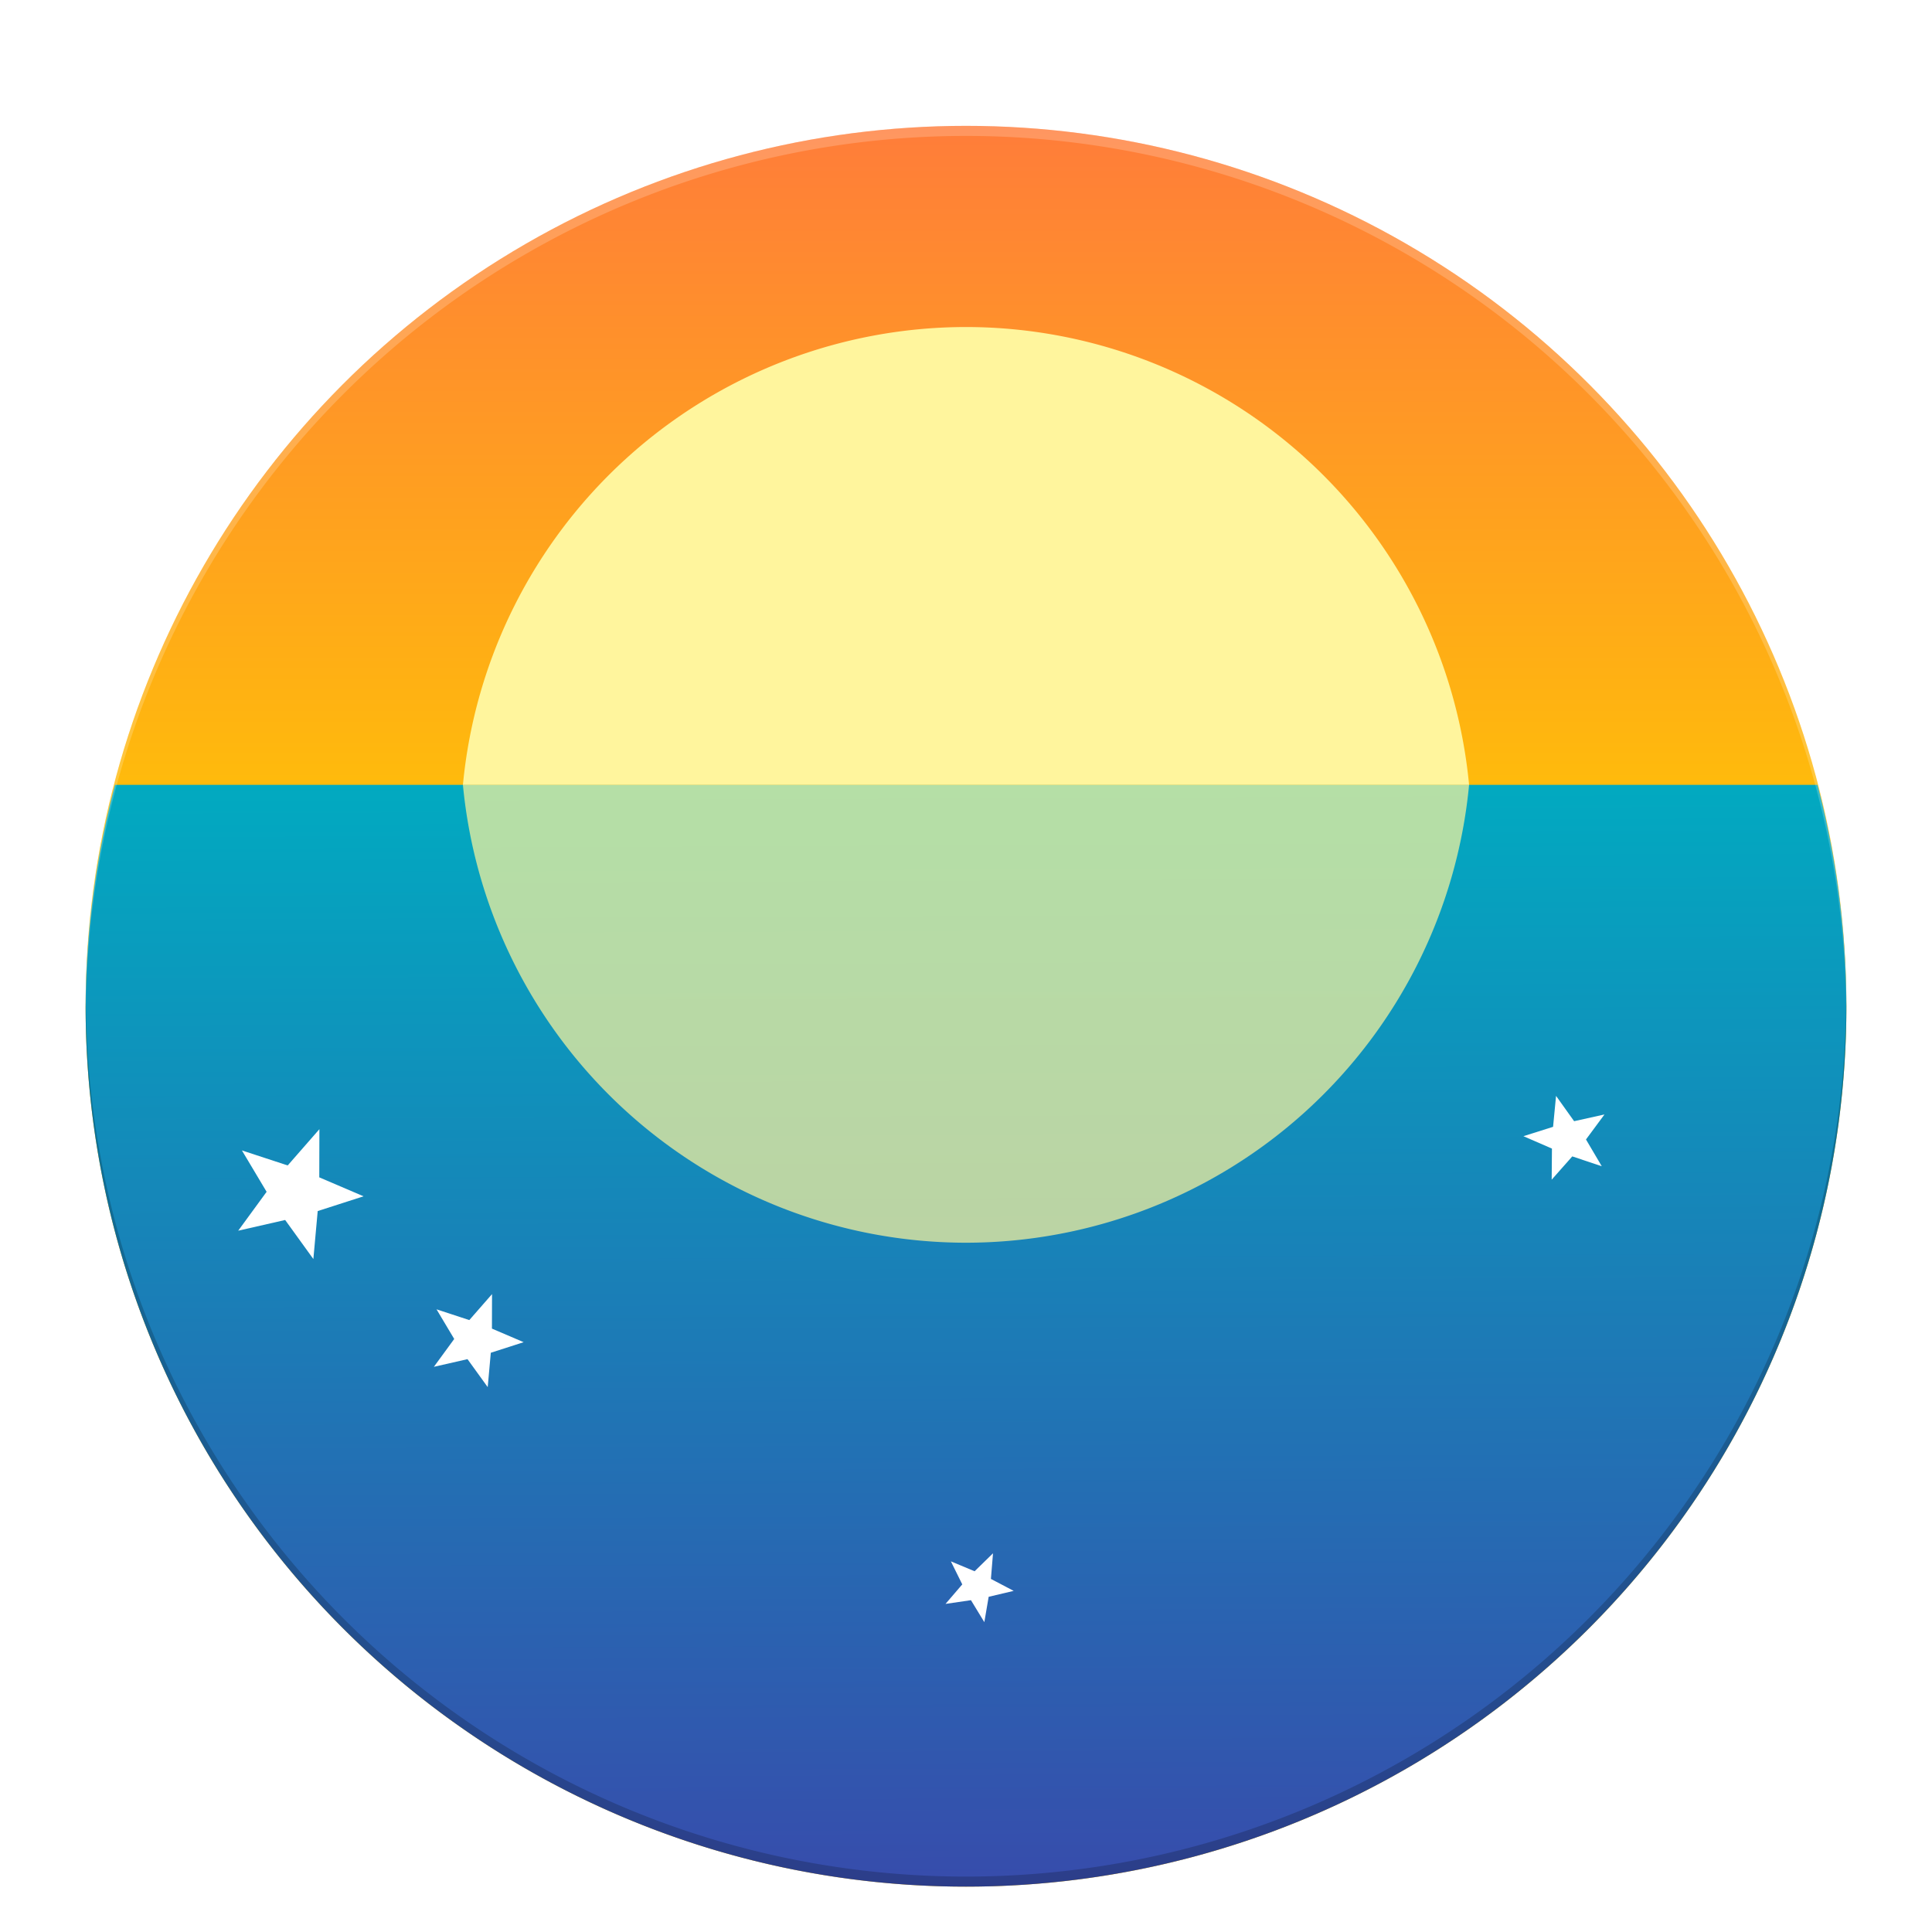 <?xml version="1.0" encoding="UTF-8" standalone="no"?>
<!-- Created with Inkscape (http://www.inkscape.org/) -->

<svg
   xmlns:dc="http://purl.org/dc/elements/1.1/"
   xmlns:cc="http://creativecommons.org/ns#"
   xmlns:rdf="http://www.w3.org/1999/02/22-rdf-syntax-ns#"
   xmlns:svg="http://www.w3.org/2000/svg"
   xmlns="http://www.w3.org/2000/svg"
   xmlns:xlink="http://www.w3.org/1999/xlink"
   xmlns:sodipodi="http://sodipodi.sourceforge.net/DTD/sodipodi-0.dtd"
   xmlns:inkscape="http://www.inkscape.org/namespaces/inkscape"
   width="192"
   height="192"
   id="svg2"
   version="1.1"
   inkscape:version="0.91 r13725"
   sodipodi:docname="icon.svg"
   inkscape:export-filename="/home/kaneoriley/Development/Artwork/v8/icon.png"
   inkscape:export-xdpi="240"
   inkscape:export-ydpi="240">
  <sodipodi:namedview
     id="base"
     pagecolor="#ffffff"
     bordercolor="#666666"
     borderopacity="1.0"
     inkscape:pageopacity="0.0"
     inkscape:pageshadow="2"
     inkscape:zoom="2.8284271"
     inkscape:cx="75.74265"
     inkscape:cy="78.888363"
     inkscape:document-units="px"
     inkscape:current-layer="layer5"
     showgrid="true"
     showguides="false"
     inkscape:guide-bbox="true"
     inkscape:window-width="1875"
     inkscape:window-height="1056"
     inkscape:window-x="45"
     inkscape:window-y="24"
     inkscape:window-maximized="1"
     inkscape:snap-global="false">
    <inkscape:grid
       snapvisiblegridlinesonly="true"
       enabled="true"
       visible="true"
       empspacing="5"
       id="grid2985"
       type="xygrid" />
    <sodipodi:guide
       id="guide3002"
       position="8,58.524"
       orientation="1,0" />
    <sodipodi:guide
       id="guide3004"
       position="20,69.305"
       orientation="1,0" />
    <sodipodi:guide
       id="guide3006"
       position="32,62.631"
       orientation="1,0" />
    <sodipodi:guide
       id="guide3008"
       position="68,53.39"
       orientation="1,0" />
    <sodipodi:guide
       id="guide3010"
       position="119.615,8"
       orientation="0,1" />
    <sodipodi:guide
       id="guide3012"
       position="155.551,20"
       orientation="0,1" />
    <sodipodi:guide
       id="guide3014"
       position="132.963,32"
       orientation="0,1" />
    <sodipodi:guide
       id="guide3016"
       position="130.909,68"
       orientation="0,1" />
    <sodipodi:guide
       id="guide3018"
       position="137.07,184"
       orientation="0,1" />
    <sodipodi:guide
       id="guide3020"
       position="184,145.797"
       orientation="1,0" />
    <sodipodi:guide
       id="guide3022"
       position="91.38,172"
       orientation="0,1" />
    <sodipodi:guide
       id="guide3024"
       position="172,101.647"
       orientation="1,0" />
    <sodipodi:guide
       id="guide3026"
       position="149.39,160"
       orientation="0,1" />
    <sodipodi:guide
       id="guide3028"
       position="160,88.299"
       orientation="1,0" />
    <sodipodi:guide
       id="guide3030"
       position="128.342,124"
       orientation="0,1" />
    <sodipodi:guide
       id="guide3032"
       position="124,92.92"
       orientation="1,0" />
  </sodipodi:namedview>
  <defs
     id="defs4">
    <linearGradient
       inkscape:collect="always"
       id="linearGradient4369">
      <stop
         style="stop-color:#00acc1;stop-opacity:1"
         offset="0"
         id="stop4371" />
      <stop
         style="stop-color:#3949ab;stop-opacity:1"
         offset="1"
         id="stop4373" />
    </linearGradient>
    <linearGradient
       inkscape:collect="always"
       id="linearGradient4361">
      <stop
         style="stop-color:#ff7043;stop-opacity:1"
         offset="0"
         id="stop4363" />
      <stop
         style="stop-color:#ffc107;stop-opacity:1"
         offset="1"
         id="stop4365" />
    </linearGradient>
    <clipPath
       clipPathUnits="userSpaceOnUse"
       id="clipPath7672">
      <g
         id="g7674">
        <g
           id="g7676">
          <path
             sodipodi:type="star"
             style="fill:#78909c;fill-opacity:1;fill-rule:evenodd;stroke:none;stroke-width:1px;stroke-linecap:butt;stroke-linejoin:miter;stroke-opacity:1"
             id="path7678"
             sodipodi:sides="8"
             sodipodi:cx="96"
             sodipodi:cy="96"
             sodipodi:r1="94.249588"
             sodipodi:r2="73.22625"
             sodipodi:arg1="-1.5707963"
             sodipodi:arg2="-0.93275862"
             inkscape:flatsided="false"
             inkscape:rounded="0.77"
             inkscape:randomized="0"
             d="m 96,1.75 c 41.97,10.519 3.638,18.879 43.615,35.429 17.304,7.164 13.403,-23.889 23.029,-7.824 22.239,37.115 -10.777,15.922 5.788,55.893 7.17,17.301 26.37,-7.415 21.817,10.752 -10.519,41.97 -18.879,3.638 -35.429,43.615 -7.164,17.304 23.889,13.403 7.824,23.029 -37.115,22.239 -15.922,-10.777 -55.893,5.788 -17.301,7.17 7.415,26.37 -10.752,21.817 C 54.03,179.731 92.362,171.371 52.385,154.82 35.081,147.656 38.982,178.71 29.355,162.645 7.116,125.53 40.132,146.723 23.567,106.752 16.397,89.45 -2.803,114.166 1.75,96 12.269,54.03 20.629,92.362 37.18,52.385 44.344,35.081 13.29,38.982 29.355,29.355 66.47,7.116 45.277,40.132 85.248,23.567 102.55,16.397 77.834,-2.803 96,1.75 Z"
             inkscape:transform-center-y="-7.6093547"
             transform="matrix(0.932,0,0,0.932,6.564,6.564)" />
          <path
             style="fill:#ffffff;fill-opacity:0.196;fill-rule:evenodd;stroke:none;stroke-width:1px;stroke-linecap:butt;stroke-linejoin:miter;stroke-opacity:1"
             d="m 92.229,7.558 c -2.68,-0.102 -3.075,1.135 -2.664,3.076 0.478,-1.178 2.214,-1.497 6.436,-0.439 39.1,9.799 3.389,17.588 40.633,33.008 16.121,6.674 12.487,-22.255 21.455,-7.289 5.084,8.485 7.057,13.688 7.385,17.275 0.346,-3.603 -1.264,-9.061 -7.385,-19.275 -8.968,-14.966 -5.334,13.963 -21.455,7.289 -37.243,-15.419 -1.533,-23.209 -40.633,-33.008 -1.587,-0.398 -2.822,-0.601 -3.771,-0.637 z m -0.23,14.029 c -0.279,2.679 -1.807,5.19 -6.016,6.934 -37.238,15.432 -17.494,-15.328 -52.07,5.391 -4.169,2.498 -4.927,4.018 -4.002,5.26 0.548,-0.881 1.783,-1.93 4.002,-3.26 34.577,-20.719 14.832,10.041 52.07,-5.391 5.245,-2.174 6.335,-5.535 6.016,-8.934 z m -49.857,30.273 c -0.118,1.057 -0.403,2.211 -0.939,3.506 -15.419,37.243 -23.207,1.533 -33.006,40.633 -0.59,2.355 -0.741,3.916 -0.564,4.938 0.093,-0.812 0.272,-1.772 0.564,-2.938 9.799,-39.1 17.586,-3.389 33.006,-40.633 0.899,-2.17 1.138,-3.973 0.939,-5.506 z M 159.004,69.712 c -0.216,3.903 0.839,9.493 4.477,18.271 5.751,13.878 19.797,-1.243 20.887,5.084 1.266,-10.999 -14.666,7.927 -20.887,-7.084 -3.059,-7.382 -4.287,-12.501 -4.477,-16.271 z M 32.996,124.288 c -0.477,8.59 -7.163,8.938 -6.471,16.521 0.594,-6.174 6.955,-6.891 6.471,-16.521 z m 116.863,17.85 c -0.942,8.437 10.103,9.833 12.23,12.691 2.655,-4.263 -11.177,-4.523 -12.23,-12.691 z m -49.859,30.277 c -0.405,3.902 1.844,8.156 2.436,10.947 0.809,-2.01 -2.018,-6.511 -2.436,-10.947 z"
             id="path7680"
             inkscape:connector-curvature="0" />
        </g>
        <path
           inkscape:connector-curvature="0"
           id="path7682"
           d="m 89.566,8.637 c -0.815,2.008 2.016,6.513 2.434,10.953 0.407,-3.903 -1.843,-8.161 -2.434,-10.953 z M 29.909,37.174 c -2.65,4.262 11.183,4.524 12.232,12.695 0.947,-8.441 -10.105,-9.836 -12.232,-12.695 z M 165.474,51.191 c -0.594,6.172 -6.947,6.891 -6.469,16.51 0.482,-8.578 7.16,-8.929 6.469,-16.51 z m 18.895,39.871 c -0.093,0.813 -0.27,1.773 -0.562,2.939 -9.799,39.1 -17.588,3.389 -33.008,40.633 -0.897,2.168 -1.136,3.968 -0.939,5.5 0.118,-1.055 0.404,-2.208 0.939,-3.5 15.419,-37.244 23.208,-1.533 33.008,-40.633 0.591,-2.357 0.74,-3.919 0.562,-4.939 z m -163.402,6.885 c -5.998,-0.206 -12.598,5.245 -13.334,0.99 -1.261,10.99 14.668,-7.929 20.889,7.08 3.056,7.375 4.283,12.494 4.475,16.264 0.214,-3.903 -0.839,-9.492 -4.475,-18.264 -1.879,-4.533 -4.645,-5.97 -7.555,-6.07 z m 5.561,40.865 c -0.347,3.603 1.265,9.061 7.387,19.277 8.968,14.967 5.334,-13.963 21.455,-7.289 37.244,15.419 1.533,23.206 40.633,33.006 6.068,1.521 6.991,0.191 6.434,-2.441 -0.477,1.179 -2.21,1.5 -6.434,0.441 -39.1,-9.799 -3.389,-17.586 -40.633,-33.006 -16.121,-6.674 -12.487,22.255 -21.455,7.289 -5.085,-8.486 -7.059,-13.69 -7.387,-17.277 z m 135.564,14.02 c -0.549,0.881 -1.784,1.929 -4.002,3.258 -34.577,20.719 -14.834,-10.039 -52.072,5.393 -5.249,2.175 -6.338,5.538 -6.016,8.939 0.277,-2.682 1.803,-5.194 6.016,-6.939 37.238,-15.432 17.495,15.326 52.072,-5.393 4.167,-2.497 4.924,-4.016 4.002,-5.258 z"
           style="fill:#000000;fill-opacity:0.196;fill-rule:evenodd;stroke:none;stroke-width:1px;stroke-linecap:butt;stroke-linejoin:miter;stroke-opacity:1" />
      </g>
    </clipPath>
    <clipPath
       id="clipPath7672-6"
       clipPathUnits="userSpaceOnUse">
      <g
         id="g7674-7">
        <g
           id="g7676-4">
          <path
             transform="matrix(0.932,0,0,0.932,6.564,6.564)"
             inkscape:transform-center-y="-7.6093547"
             d="m 96,1.75 c 41.97,10.519 3.638,18.879 43.615,35.429 17.304,7.164 13.403,-23.889 23.029,-7.824 22.239,37.115 -10.777,15.922 5.788,55.893 7.17,17.301 26.37,-7.415 21.817,10.752 -10.519,41.97 -18.879,3.638 -35.429,43.615 -7.164,17.304 23.889,13.403 7.824,23.029 -37.115,22.239 -15.922,-10.777 -55.893,5.788 -17.301,7.17 7.415,26.37 -10.752,21.817 C 54.03,179.731 92.362,171.371 52.385,154.82 35.081,147.656 38.982,178.71 29.355,162.645 7.116,125.53 40.132,146.723 23.567,106.752 16.397,89.45 -2.803,114.166 1.75,96 12.269,54.03 20.629,92.362 37.18,52.385 44.344,35.081 13.29,38.982 29.355,29.355 66.47,7.116 45.277,40.132 85.248,23.567 102.55,16.397 77.834,-2.803 96,1.75 Z"
             inkscape:randomized="0"
             inkscape:rounded="0.77"
             inkscape:flatsided="false"
             sodipodi:arg2="-0.93275862"
             sodipodi:arg1="-1.5707963"
             sodipodi:r2="73.22625"
             sodipodi:r1="94.249588"
             sodipodi:cy="96"
             sodipodi:cx="96"
             sodipodi:sides="8"
             id="path7678-5"
             style="fill:#78909c;fill-opacity:1;fill-rule:evenodd;stroke:none;stroke-width:1px;stroke-linecap:butt;stroke-linejoin:miter;stroke-opacity:1"
             sodipodi:type="star" />
          <path
             inkscape:connector-curvature="0"
             id="path7680-2"
             d="m 92.229,7.558 c -2.68,-0.102 -3.075,1.135 -2.664,3.076 0.478,-1.178 2.214,-1.497 6.436,-0.439 39.1,9.799 3.389,17.588 40.633,33.008 16.121,6.674 12.487,-22.255 21.455,-7.289 5.084,8.485 7.057,13.688 7.385,17.275 0.346,-3.603 -1.264,-9.061 -7.385,-19.275 -8.968,-14.966 -5.334,13.963 -21.455,7.289 -37.243,-15.419 -1.533,-23.209 -40.633,-33.008 -1.587,-0.398 -2.822,-0.601 -3.771,-0.637 z m -0.23,14.029 c -0.279,2.679 -1.807,5.19 -6.016,6.934 -37.238,15.432 -17.494,-15.328 -52.07,5.391 -4.169,2.498 -4.927,4.018 -4.002,5.26 0.548,-0.881 1.783,-1.93 4.002,-3.26 34.577,-20.719 14.832,10.041 52.07,-5.391 5.245,-2.174 6.335,-5.535 6.016,-8.934 z m -49.857,30.273 c -0.118,1.057 -0.403,2.211 -0.939,3.506 -15.419,37.243 -23.207,1.533 -33.006,40.633 -0.59,2.355 -0.741,3.916 -0.564,4.938 0.093,-0.812 0.272,-1.772 0.564,-2.938 9.799,-39.1 17.586,-3.389 33.006,-40.633 0.899,-2.17 1.138,-3.973 0.939,-5.506 z M 159.004,69.712 c -0.216,3.903 0.839,9.493 4.477,18.271 5.751,13.878 19.797,-1.243 20.887,5.084 1.266,-10.999 -14.666,7.927 -20.887,-7.084 -3.059,-7.382 -4.287,-12.501 -4.477,-16.271 z M 32.996,124.288 c -0.477,8.59 -7.163,8.938 -6.471,16.521 0.594,-6.174 6.955,-6.891 6.471,-16.521 z m 116.863,17.85 c -0.942,8.437 10.103,9.833 12.23,12.691 2.655,-4.263 -11.177,-4.523 -12.23,-12.691 z m -49.859,30.277 c -0.405,3.902 1.844,8.156 2.436,10.947 0.809,-2.01 -2.018,-6.511 -2.436,-10.947 z"
             style="fill:#ffffff;fill-opacity:0.196;fill-rule:evenodd;stroke:none;stroke-width:1px;stroke-linecap:butt;stroke-linejoin:miter;stroke-opacity:1" />
        </g>
        <path
           style="fill:#000000;fill-opacity:0.196;fill-rule:evenodd;stroke:none;stroke-width:1px;stroke-linecap:butt;stroke-linejoin:miter;stroke-opacity:1"
           d="m 89.566,8.637 c -0.815,2.008 2.016,6.513 2.434,10.953 0.407,-3.903 -1.843,-8.161 -2.434,-10.953 z M 29.909,37.174 c -2.65,4.262 11.183,4.524 12.232,12.695 0.947,-8.441 -10.105,-9.836 -12.232,-12.695 z M 165.474,51.191 c -0.594,6.172 -6.947,6.891 -6.469,16.51 0.482,-8.578 7.16,-8.929 6.469,-16.51 z m 18.895,39.871 c -0.093,0.813 -0.27,1.773 -0.562,2.939 -9.799,39.1 -17.588,3.389 -33.008,40.633 -0.897,2.168 -1.136,3.968 -0.939,5.5 0.118,-1.055 0.404,-2.208 0.939,-3.5 15.419,-37.244 23.208,-1.533 33.008,-40.633 0.591,-2.357 0.74,-3.919 0.562,-4.939 z m -163.402,6.885 c -5.998,-0.206 -12.598,5.245 -13.334,0.99 -1.261,10.99 14.668,-7.929 20.889,7.08 3.056,7.375 4.283,12.494 4.475,16.264 0.214,-3.903 -0.839,-9.492 -4.475,-18.264 -1.879,-4.533 -4.645,-5.97 -7.555,-6.07 z m 5.561,40.865 c -0.347,3.603 1.265,9.061 7.387,19.277 8.968,14.967 5.334,-13.963 21.455,-7.289 37.244,15.419 1.533,23.206 40.633,33.006 6.068,1.521 6.991,0.191 6.434,-2.441 -0.477,1.179 -2.21,1.5 -6.434,0.441 -39.1,-9.799 -3.389,-17.586 -40.633,-33.006 -16.121,-6.674 -12.487,22.255 -21.455,7.289 -5.085,-8.486 -7.059,-13.69 -7.387,-17.277 z m 135.564,14.02 c -0.549,0.881 -1.784,1.929 -4.002,3.258 -34.577,20.719 -14.834,-10.039 -52.072,5.393 -5.249,2.175 -6.338,5.538 -6.016,8.939 0.277,-2.682 1.803,-5.194 6.016,-6.939 37.238,-15.432 17.495,15.326 52.072,-5.393 4.167,-2.497 4.924,-4.016 4.002,-5.258 z"
           id="path7682-7"
           inkscape:connector-curvature="0" />
      </g>
    </clipPath>
    <clipPath
       id="clipPath7672-60"
       clipPathUnits="userSpaceOnUse">
      <g
         id="g7674-2">
        <g
           id="g7676-1">
          <path
             transform="matrix(0.932,0,0,0.932,6.564,6.564)"
             inkscape:transform-center-y="-7.6093547"
             d="m 96,1.75 c 41.97,10.519 3.638,18.879 43.615,35.429 17.304,7.164 13.403,-23.889 23.029,-7.824 22.239,37.115 -10.777,15.922 5.788,55.893 7.17,17.301 26.37,-7.415 21.817,10.752 -10.519,41.97 -18.879,3.638 -35.429,43.615 -7.164,17.304 23.889,13.403 7.824,23.029 -37.115,22.239 -15.922,-10.777 -55.893,5.788 -17.301,7.17 7.415,26.37 -10.752,21.817 C 54.03,179.731 92.362,171.371 52.385,154.82 35.081,147.656 38.982,178.71 29.355,162.645 7.116,125.53 40.132,146.723 23.567,106.752 16.397,89.45 -2.803,114.166 1.75,96 12.269,54.03 20.629,92.362 37.18,52.385 44.344,35.081 13.29,38.982 29.355,29.355 66.47,7.116 45.277,40.132 85.248,23.567 102.55,16.397 77.834,-2.803 96,1.75 Z"
             inkscape:randomized="0"
             inkscape:rounded="0.77"
             inkscape:flatsided="false"
             sodipodi:arg2="-0.93275862"
             sodipodi:arg1="-1.5707963"
             sodipodi:r2="73.22625"
             sodipodi:r1="94.249588"
             sodipodi:cy="96"
             sodipodi:cx="96"
             sodipodi:sides="8"
             id="path7678-7"
             style="fill:#78909c;fill-opacity:1;fill-rule:evenodd;stroke:none;stroke-width:1px;stroke-linecap:butt;stroke-linejoin:miter;stroke-opacity:1"
             sodipodi:type="star" />
          <path
             inkscape:connector-curvature="0"
             id="path7680-7"
             d="m 92.229,7.558 c -2.68,-0.102 -3.075,1.135 -2.664,3.076 0.478,-1.178 2.214,-1.497 6.436,-0.439 39.1,9.799 3.389,17.588 40.633,33.008 16.121,6.674 12.487,-22.255 21.455,-7.289 5.084,8.485 7.057,13.688 7.385,17.275 0.346,-3.603 -1.264,-9.061 -7.385,-19.275 -8.968,-14.966 -5.334,13.963 -21.455,7.289 -37.243,-15.419 -1.533,-23.209 -40.633,-33.008 -1.587,-0.398 -2.822,-0.601 -3.771,-0.637 z m -0.23,14.029 c -0.279,2.679 -1.807,5.19 -6.016,6.934 -37.238,15.432 -17.494,-15.328 -52.07,5.391 -4.169,2.498 -4.927,4.018 -4.002,5.26 0.548,-0.881 1.783,-1.93 4.002,-3.26 34.577,-20.719 14.832,10.041 52.07,-5.391 5.245,-2.174 6.335,-5.535 6.016,-8.934 z m -49.857,30.273 c -0.118,1.057 -0.403,2.211 -0.939,3.506 -15.419,37.243 -23.207,1.533 -33.006,40.633 -0.59,2.355 -0.741,3.916 -0.564,4.938 0.093,-0.812 0.272,-1.772 0.564,-2.938 9.799,-39.1 17.586,-3.389 33.006,-40.633 0.899,-2.17 1.138,-3.973 0.939,-5.506 z M 159.004,69.712 c -0.216,3.903 0.839,9.493 4.477,18.271 5.751,13.878 19.797,-1.243 20.887,5.084 1.266,-10.999 -14.666,7.927 -20.887,-7.084 -3.059,-7.382 -4.287,-12.501 -4.477,-16.271 z M 32.996,124.288 c -0.477,8.59 -7.163,8.938 -6.471,16.521 0.594,-6.174 6.955,-6.891 6.471,-16.521 z m 116.863,17.85 c -0.942,8.437 10.103,9.833 12.23,12.691 2.655,-4.263 -11.177,-4.523 -12.23,-12.691 z m -49.859,30.277 c -0.405,3.902 1.844,8.156 2.436,10.947 0.809,-2.01 -2.018,-6.511 -2.436,-10.947 z"
             style="fill:#ffffff;fill-opacity:0.196;fill-rule:evenodd;stroke:none;stroke-width:1px;stroke-linecap:butt;stroke-linejoin:miter;stroke-opacity:1" />
        </g>
        <path
           style="fill:#000000;fill-opacity:0.196;fill-rule:evenodd;stroke:none;stroke-width:1px;stroke-linecap:butt;stroke-linejoin:miter;stroke-opacity:1"
           d="m 89.566,8.637 c -0.815,2.008 2.016,6.513 2.434,10.953 0.407,-3.903 -1.843,-8.161 -2.434,-10.953 z M 29.909,37.174 c -2.65,4.262 11.183,4.524 12.232,12.695 0.947,-8.441 -10.105,-9.836 -12.232,-12.695 z M 165.474,51.191 c -0.594,6.172 -6.947,6.891 -6.469,16.51 0.482,-8.578 7.16,-8.929 6.469,-16.51 z m 18.895,39.871 c -0.093,0.813 -0.27,1.773 -0.562,2.939 -9.799,39.1 -17.588,3.389 -33.008,40.633 -0.897,2.168 -1.136,3.968 -0.939,5.5 0.118,-1.055 0.404,-2.208 0.939,-3.5 15.419,-37.244 23.208,-1.533 33.008,-40.633 0.591,-2.357 0.74,-3.919 0.562,-4.939 z m -163.402,6.885 c -5.998,-0.206 -12.598,5.245 -13.334,0.99 -1.261,10.99 14.668,-7.929 20.889,7.08 3.056,7.375 4.283,12.494 4.475,16.264 0.214,-3.903 -0.839,-9.492 -4.475,-18.264 -1.879,-4.533 -4.645,-5.97 -7.555,-6.07 z m 5.561,40.865 c -0.347,3.603 1.265,9.061 7.387,19.277 8.968,14.967 5.334,-13.963 21.455,-7.289 37.244,15.419 1.533,23.206 40.633,33.006 6.068,1.521 6.991,0.191 6.434,-2.441 -0.477,1.179 -2.21,1.5 -6.434,0.441 -39.1,-9.799 -3.389,-17.586 -40.633,-33.006 -16.121,-6.674 -12.487,22.255 -21.455,7.289 -5.085,-8.486 -7.059,-13.69 -7.387,-17.277 z m 135.564,14.02 c -0.549,0.881 -1.784,1.929 -4.002,3.258 -34.577,20.719 -14.834,-10.039 -52.072,5.393 -5.249,2.175 -6.338,5.538 -6.016,8.939 0.277,-2.682 1.803,-5.194 6.016,-6.939 37.238,-15.432 17.495,15.326 52.072,-5.393 4.167,-2.497 4.924,-4.016 4.002,-5.258 z"
           id="path7682-0"
           inkscape:connector-curvature="0" />
      </g>
    </clipPath>
    <clipPath
       clipPathUnits="userSpaceOnUse"
       id="clipPath7672-6-8">
      <g
         id="g7674-7-2">
        <g
           id="g7676-4-3">
          <path
             sodipodi:type="star"
             style="fill:#78909c;fill-opacity:1;fill-rule:evenodd;stroke:none;stroke-width:1px;stroke-linecap:butt;stroke-linejoin:miter;stroke-opacity:1"
             id="path7678-5-0"
             sodipodi:sides="8"
             sodipodi:cx="96"
             sodipodi:cy="96"
             sodipodi:r1="94.249588"
             sodipodi:r2="73.22625"
             sodipodi:arg1="-1.5707963"
             sodipodi:arg2="-0.93275862"
             inkscape:flatsided="false"
             inkscape:rounded="0.77"
             inkscape:randomized="0"
             d="m 96,1.75 c 41.97,10.519 3.638,18.879 43.615,35.429 17.304,7.164 13.403,-23.889 23.029,-7.824 22.239,37.115 -10.777,15.922 5.788,55.893 7.17,17.301 26.37,-7.415 21.817,10.752 -10.519,41.97 -18.879,3.638 -35.429,43.615 -7.164,17.304 23.889,13.403 7.824,23.029 -37.115,22.239 -15.922,-10.777 -55.893,5.788 -17.301,7.17 7.415,26.37 -10.752,21.817 C 54.03,179.731 92.362,171.371 52.385,154.82 35.081,147.656 38.982,178.71 29.355,162.645 7.116,125.53 40.132,146.723 23.567,106.752 16.397,89.45 -2.803,114.166 1.75,96 12.269,54.03 20.629,92.362 37.18,52.385 44.344,35.081 13.29,38.982 29.355,29.355 66.47,7.116 45.277,40.132 85.248,23.567 102.55,16.397 77.834,-2.803 96,1.75 Z"
             inkscape:transform-center-y="-7.6093547"
             transform="matrix(0.932,0,0,0.932,6.564,6.564)" />
          <path
             style="fill:#ffffff;fill-opacity:0.196;fill-rule:evenodd;stroke:none;stroke-width:1px;stroke-linecap:butt;stroke-linejoin:miter;stroke-opacity:1"
             d="m 92.229,7.558 c -2.68,-0.102 -3.075,1.135 -2.664,3.076 0.478,-1.178 2.214,-1.497 6.436,-0.439 39.1,9.799 3.389,17.588 40.633,33.008 16.121,6.674 12.487,-22.255 21.455,-7.289 5.084,8.485 7.057,13.688 7.385,17.275 0.346,-3.603 -1.264,-9.061 -7.385,-19.275 -8.968,-14.966 -5.334,13.963 -21.455,7.289 -37.243,-15.419 -1.533,-23.209 -40.633,-33.008 -1.587,-0.398 -2.822,-0.601 -3.771,-0.637 z m -0.23,14.029 c -0.279,2.679 -1.807,5.19 -6.016,6.934 -37.238,15.432 -17.494,-15.328 -52.07,5.391 -4.169,2.498 -4.927,4.018 -4.002,5.26 0.548,-0.881 1.783,-1.93 4.002,-3.26 34.577,-20.719 14.832,10.041 52.07,-5.391 5.245,-2.174 6.335,-5.535 6.016,-8.934 z m -49.857,30.273 c -0.118,1.057 -0.403,2.211 -0.939,3.506 -15.419,37.243 -23.207,1.533 -33.006,40.633 -0.59,2.355 -0.741,3.916 -0.564,4.938 0.093,-0.812 0.272,-1.772 0.564,-2.938 9.799,-39.1 17.586,-3.389 33.006,-40.633 0.899,-2.17 1.138,-3.973 0.939,-5.506 z M 159.004,69.712 c -0.216,3.903 0.839,9.493 4.477,18.271 5.751,13.878 19.797,-1.243 20.887,5.084 1.266,-10.999 -14.666,7.927 -20.887,-7.084 -3.059,-7.382 -4.287,-12.501 -4.477,-16.271 z M 32.996,124.288 c -0.477,8.59 -7.163,8.938 -6.471,16.521 0.594,-6.174 6.955,-6.891 6.471,-16.521 z m 116.863,17.85 c -0.942,8.437 10.103,9.833 12.23,12.691 2.655,-4.263 -11.177,-4.523 -12.23,-12.691 z m -49.859,30.277 c -0.405,3.902 1.844,8.156 2.436,10.947 0.809,-2.01 -2.018,-6.511 -2.436,-10.947 z"
             id="path7680-2-8"
             inkscape:connector-curvature="0" />
        </g>
        <path
           inkscape:connector-curvature="0"
           id="path7682-7-4"
           d="m 89.566,8.637 c -0.815,2.008 2.016,6.513 2.434,10.953 0.407,-3.903 -1.843,-8.161 -2.434,-10.953 z M 29.909,37.174 c -2.65,4.262 11.183,4.524 12.232,12.695 0.947,-8.441 -10.105,-9.836 -12.232,-12.695 z M 165.474,51.191 c -0.594,6.172 -6.947,6.891 -6.469,16.51 0.482,-8.578 7.16,-8.929 6.469,-16.51 z m 18.895,39.871 c -0.093,0.813 -0.27,1.773 -0.562,2.939 -9.799,39.1 -17.588,3.389 -33.008,40.633 -0.897,2.168 -1.136,3.968 -0.939,5.5 0.118,-1.055 0.404,-2.208 0.939,-3.5 15.419,-37.244 23.208,-1.533 33.008,-40.633 0.591,-2.357 0.74,-3.919 0.562,-4.939 z m -163.402,6.885 c -5.998,-0.206 -12.598,5.245 -13.334,0.99 -1.261,10.99 14.668,-7.929 20.889,7.08 3.056,7.375 4.283,12.494 4.475,16.264 0.214,-3.903 -0.839,-9.492 -4.475,-18.264 -1.879,-4.533 -4.645,-5.97 -7.555,-6.07 z m 5.561,40.865 c -0.347,3.603 1.265,9.061 7.387,19.277 8.968,14.967 5.334,-13.963 21.455,-7.289 37.244,15.419 1.533,23.206 40.633,33.006 6.068,1.521 6.991,0.191 6.434,-2.441 -0.477,1.179 -2.21,1.5 -6.434,0.441 -39.1,-9.799 -3.389,-17.586 -40.633,-33.006 -16.121,-6.674 -12.487,22.255 -21.455,7.289 -5.085,-8.486 -7.059,-13.69 -7.387,-17.277 z m 135.564,14.02 c -0.549,0.881 -1.784,1.929 -4.002,3.258 -34.577,20.719 -14.834,-10.039 -52.072,5.393 -5.249,2.175 -6.338,5.538 -6.016,8.939 0.277,-2.682 1.803,-5.194 6.016,-6.939 37.238,-15.432 17.495,15.326 52.072,-5.393 4.167,-2.497 4.924,-4.016 4.002,-5.258 z"
           style="fill:#000000;fill-opacity:0.196;fill-rule:evenodd;stroke:none;stroke-width:1px;stroke-linecap:butt;stroke-linejoin:miter;stroke-opacity:1" />
      </g>
    </clipPath>
    <linearGradient
       inkscape:collect="always"
       xlink:href="#linearGradient4361"
       id="linearGradient4367"
       x1="94.752"
       y1="-4.929"
       x2="94.752"
       y2="80.984"
       gradientUnits="userSpaceOnUse" />
    <linearGradient
       inkscape:collect="always"
       xlink:href="#linearGradient4369"
       id="linearGradient4375"
       x1="94.5"
       y1="71.25"
       x2="95"
       y2="187"
       gradientUnits="userSpaceOnUse" />
    <filter
       style="color-interpolation-filters:sRGB;"
       inkscape:label="Drop Shadow"
       id="filter4398">
      <feFlood
         flood-opacity="0.196"
         flood-color="rgb(0,0,0)"
         result="flood"
         id="feFlood4400" />
      <feComposite
         in="flood"
         in2="SourceGraphic"
         operator="in"
         result="composite1"
         id="feComposite4402" />
      <feGaussianBlur
         in="composite1"
         stdDeviation="2"
         result="blur"
         id="feGaussianBlur4404" />
      <feOffset
         dx="4.57967e-15"
         dy="4"
         result="offset"
         id="feOffset4406" />
      <feComposite
         in="SourceGraphic"
         in2="offset"
         operator="over"
         result="composite2"
         id="feComposite4408" />
    </filter>
  </defs>
  <g
     inkscape:label="O'Riley ME"
     id="layer5"
     inkscape:groupmode="layer">
    <g
       id="g4386"
       style="filter:url(#filter4398)">
      <circle
         r="87.493"
         cy="96"
         cx="96"
         style="fill:url(#linearGradient4367);fill-opacity:1;stroke:none;stroke-width:1.015;stroke-linejoin:round;stroke-miterlimit:4;stroke-dasharray:none;stroke-opacity:1"
         id="path3040" />
      <path
         inkscape:connector-curvature="0"
         id="circle4230"
         d="m 11.432,74 a 87.493,87.493 0 0 0 -2.924,22 87.493,87.493 0 0 0 87.492,87.492 87.493,87.493 0 0 0 87.492,-87.492 87.493,87.493 0 0 0 -2.873,-22 l -169.187,0 z"
         style="fill:url(#linearGradient4375);fill-opacity:1;stroke:none;stroke-width:1.015;stroke-linejoin:round;stroke-miterlimit:4;stroke-dasharray:none;stroke-opacity:1" />
      <path
         inkscape:connector-curvature="0"
         id="circle4284"
         d="M 96.016,28.5 A 50.25,50.25 0 0 0 46.004,74 l 99.992,0 A 50.25,50.25 0 0 0 96.016,28.5 Z"
         style="opacity:1;fill:#fff59d;fill-opacity:1;stroke:none;stroke-width:4;stroke-linecap:round;stroke-linejoin:round;stroke-miterlimit:4;stroke-dasharray:none;stroke-opacity:1" />
      <path
         inkscape:connector-curvature="0"
         id="path4356"
         d="M 183.471,95.414 A 87.493,87.493 0 0 1 96,182.493 87.493,87.493 0 0 1 8.529,95.586 a 87.493,87.493 0 0 0 -0.021,0.414 87.493,87.493 0 0 0 87.492,87.492 87.493,87.493 0 0 0 87.492,-87.492 87.493,87.493 0 0 0 -0.021,-0.586 z"
         style="fill:#000000;fill-opacity:0.196;stroke:none;stroke-width:1.015;stroke-linejoin:round;stroke-miterlimit:4;stroke-dasharray:none;stroke-opacity:1" />
      <path
         inkscape:connector-curvature="0"
         id="circle4349"
         d="M 96,8.507 A 87.493,87.493 0 0 0 8.508,96.002 87.493,87.493 0 0 0 8.529,96.588 87.493,87.493 0 0 1 96,9.507 87.493,87.493 0 0 1 183.471,96.416 87.493,87.493 0 0 0 183.492,96.002 87.493,87.493 0 0 0 96,8.507 Z"
         style="fill:#ffffff;fill-opacity:0.196;stroke:none;stroke-width:1.015;stroke-linejoin:round;stroke-miterlimit:4;stroke-dasharray:none;stroke-opacity:1" />
      <path
         style="opacity:1;fill:#fff59d;fill-opacity:0.704;stroke:none;stroke-width:4;stroke-linecap:round;stroke-linejoin:round;stroke-miterlimit:4;stroke-dasharray:none;stroke-opacity:1"
         d="M 96.016,119.5 A 50.25,50.25 0 0 1 46.004,74 l 99.992,0 A 50.25,50.25 0 0 1 96.016,119.5 Z"
         id="path4350"
         inkscape:connector-curvature="0" />
      <path
         inkscape:transform-center-y="0.097391769"
         inkscape:transform-center-x="-0.5552105"
         d="m 24.042,110.329 4.549,1.492 3.151,-3.604 -0.013,4.787 4.401,1.883 -4.557,1.467 -0.431,4.768 -2.803,-3.881 -4.667,1.064 2.824,-3.865 z"
         inkscape:randomized="0"
         inkscape:rounded="0"
         inkscape:flatsided="false"
         sodipodi:arg2="-1.8385332"
         sodipodi:arg1="-2.4668517"
         sodipodi:r2="2.8524463"
         sodipodi:r1="6.7915387"
         sodipodi:cy="114.5718"
         sodipodi:cx="29.344932"
         sodipodi:sides="5"
         id="path4352"
         style="opacity:1;fill:#ffffff;fill-opacity:1;stroke:none;stroke-width:4;stroke-linecap:round;stroke-linejoin:round;stroke-miterlimit:4;stroke-dasharray:none;stroke-opacity:1"
         sodipodi:type="star" />
      <path
         sodipodi:type="star"
         style="opacity:1;fill:#ffffff;fill-opacity:1;stroke:none;stroke-width:4;stroke-linecap:round;stroke-linejoin:round;stroke-miterlimit:4;stroke-dasharray:none;stroke-opacity:1"
         id="path4354"
         sodipodi:sides="5"
         sodipodi:cx="47.180168"
         sodipodi:cy="129.15846"
         sodipodi:r1="4.8641291"
         sodipodi:r2="2.0429342"
         sodipodi:arg1="-2.4668517"
         sodipodi:arg2="-1.8385332"
         inkscape:flatsided="false"
         inkscape:rounded="0"
         inkscape:randomized="0"
         d="m 43.382,126.12 3.258,1.068 2.257,-2.581 -0.009,3.429 3.152,1.349 -3.264,1.05 -0.308,3.415 -2.008,-2.779 -3.343,0.762 2.023,-2.768 z"
         inkscape:transform-center-x="-0.39764576"
         inkscape:transform-center-y="0.069753973" />
      <path
         transform="matrix(0.233,0.972,-0.972,0.233,223.908,23.496)"
         inkscape:transform-center-y="0.1403258"
         inkscape:transform-center-x="-0.21028837"
         d="m 94.226,151.418 2.43,0.797 1.683,-1.925 -0.007,2.557 2.351,1.006 -2.434,0.784 -0.23,2.547 -1.498,-2.073 -2.493,0.568 1.509,-2.065 z"
         inkscape:randomized="0"
         inkscape:rounded="0"
         inkscape:flatsided="false"
         sodipodi:arg2="-1.8385332"
         sodipodi:arg1="-2.4668517"
         sodipodi:r2="1.5238745"
         sodipodi:r1="3.6282725"
         sodipodi:cy="153.68481"
         sodipodi:cx="97.059395"
         sodipodi:sides="5"
         id="path4357"
         style="opacity:1;fill:#ffffff;fill-opacity:1;stroke:none;stroke-width:4;stroke-linecap:round;stroke-linejoin:round;stroke-miterlimit:4;stroke-dasharray:none;stroke-opacity:1"
         sodipodi:type="star" />
      <path
         sodipodi:type="star"
         style="opacity:1;fill:#ffffff;fill-opacity:1;stroke:none;stroke-width:4;stroke-linecap:round;stroke-linejoin:round;stroke-miterlimit:4;stroke-dasharray:none;stroke-opacity:1"
         id="path4359"
         sodipodi:sides="5"
         sodipodi:cx="97.059395"
         sodipodi:cy="153.68481"
         sodipodi:r1="3.6282725"
         sodipodi:r2="1.5238745"
         sodipodi:arg1="-2.4668517"
         sodipodi:arg2="-1.8385332"
         inkscape:flatsided="false"
         inkscape:rounded="0"
         inkscape:randomized="0"
         d="m 94.226,151.418 2.43,0.797 1.683,-1.925 -0.007,2.557 2.351,1.006 -2.434,0.784 -0.23,2.547 -1.498,-2.073 -2.493,0.568 1.509,-2.065 z"
         inkscape:transform-center-x="0.35062915"
         inkscape:transform-center-y="-0.071030105"
         transform="matrix(-0.38,1.147,-1.147,-0.38,368.933,56.216)" />
    </g>
  </g>
</svg>
